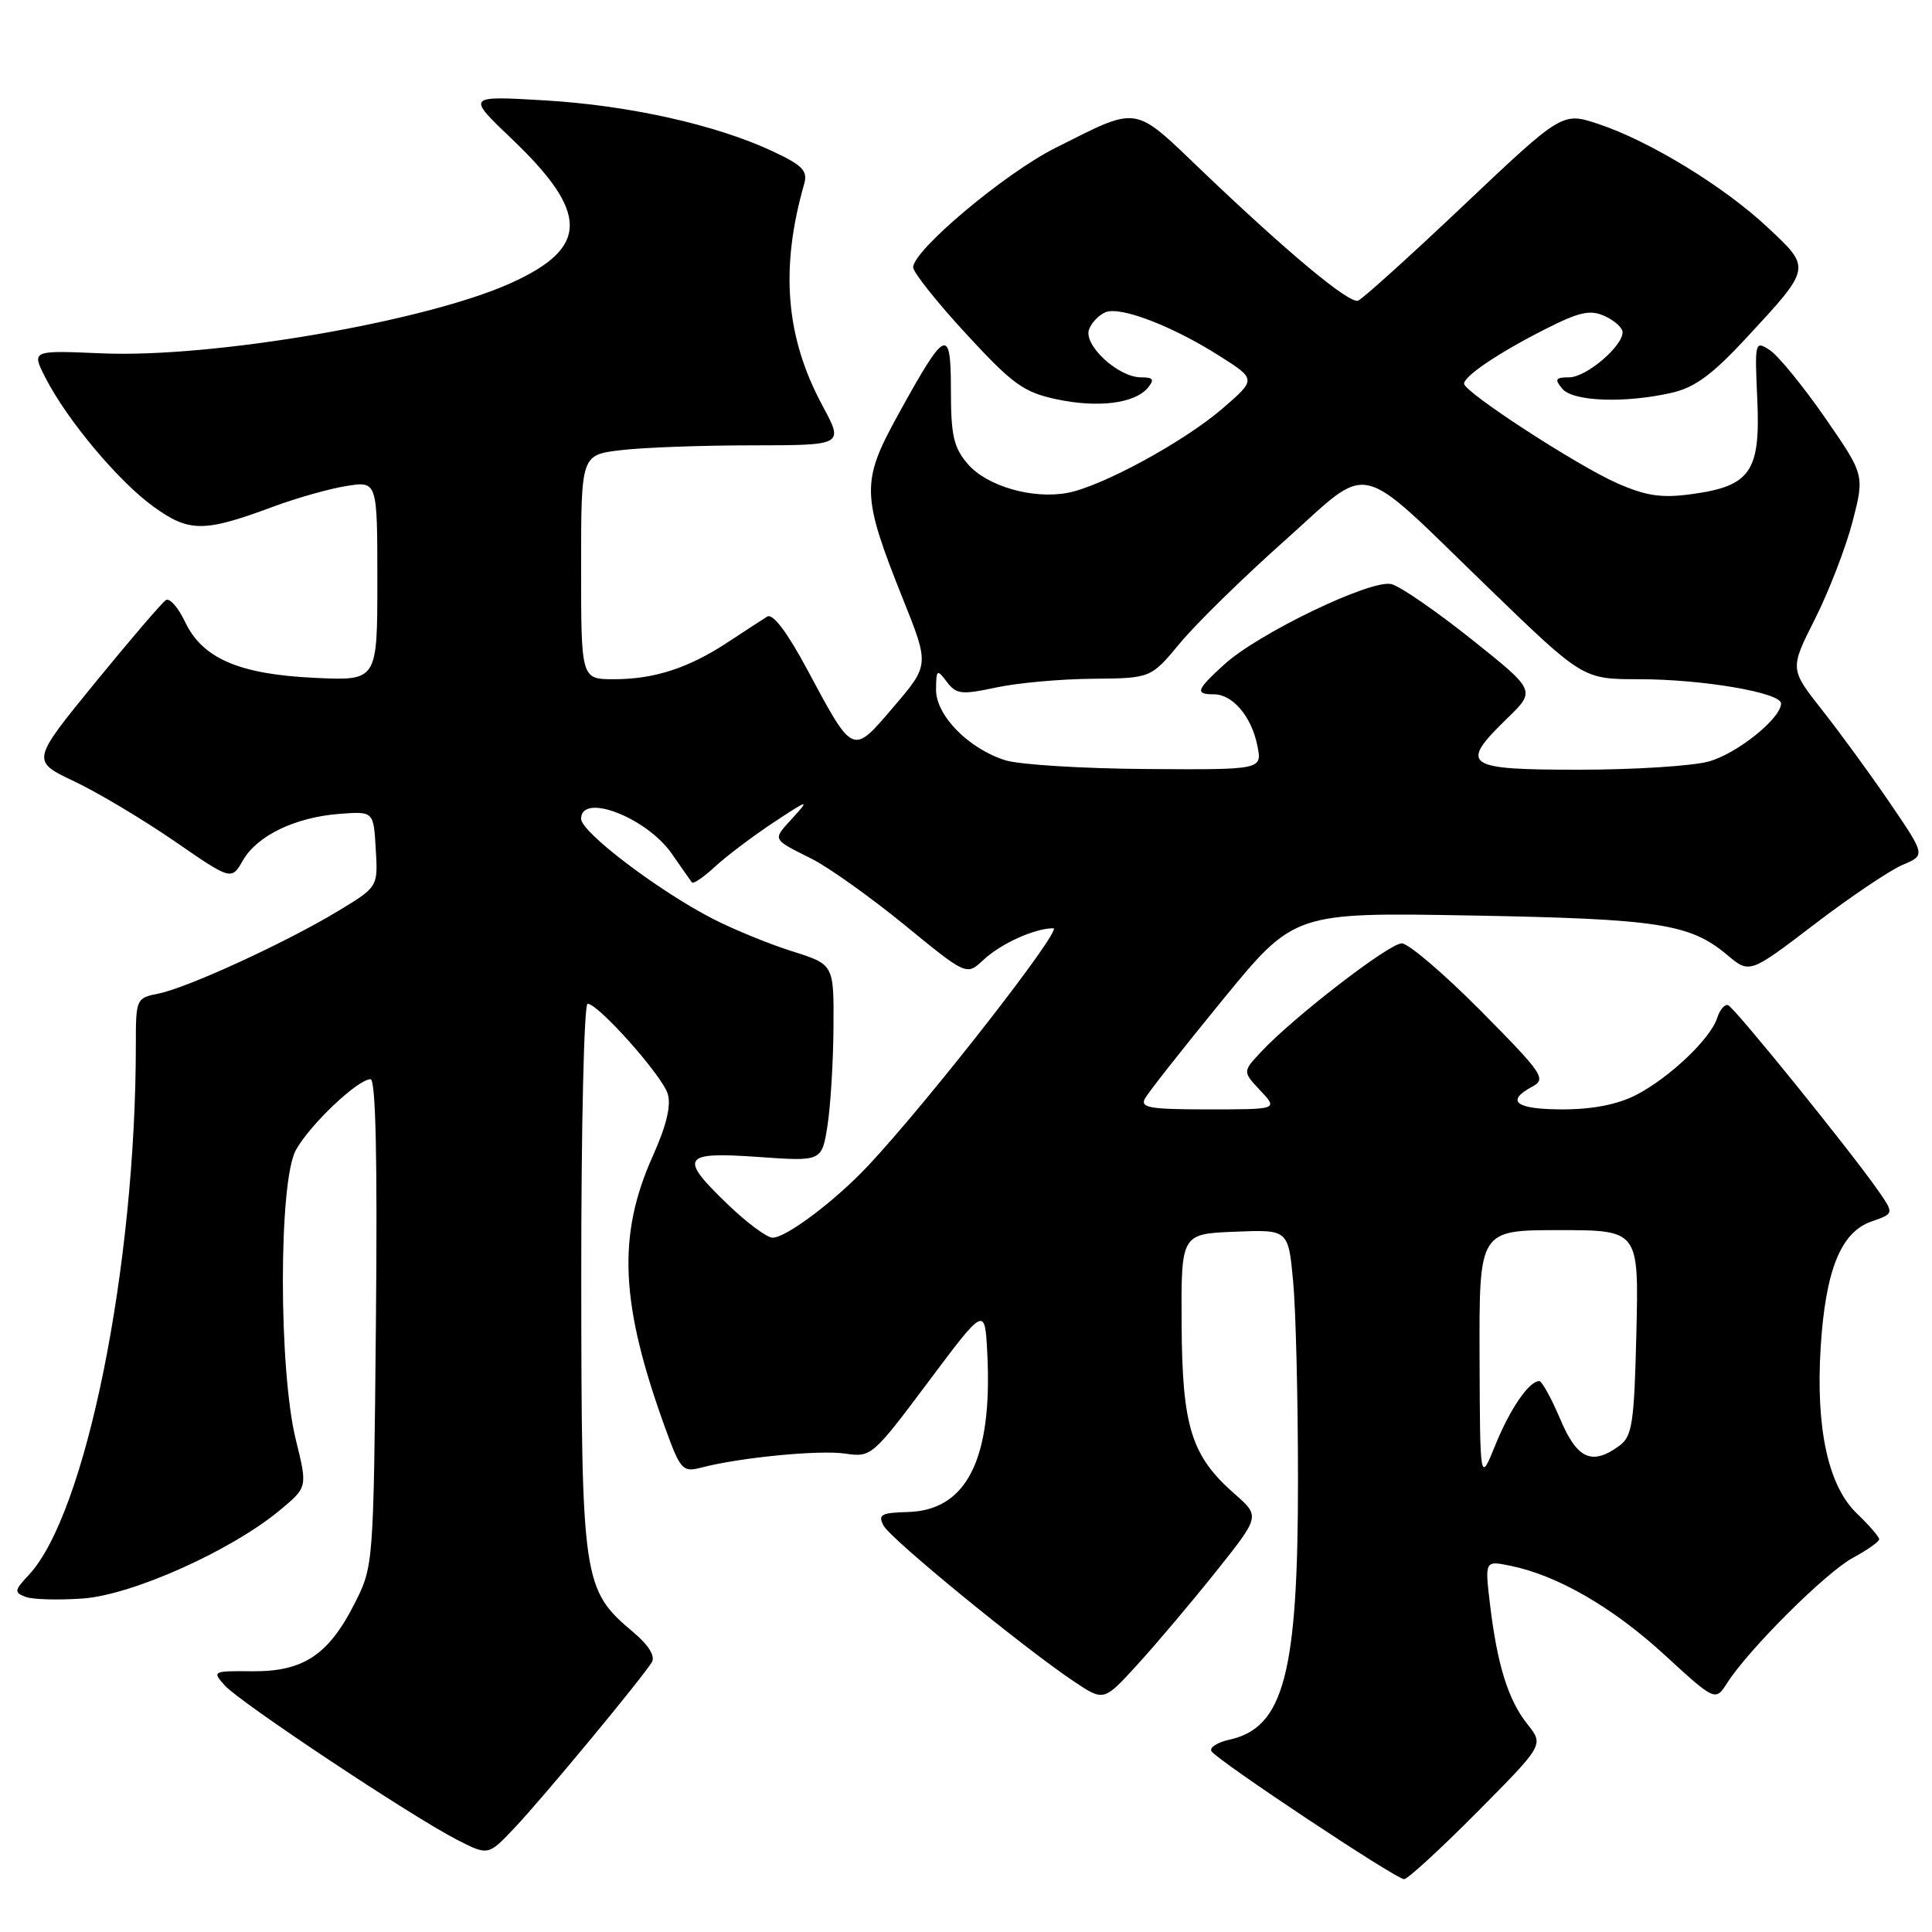 <?xml version="1.0" encoding="UTF-8" standalone="no"?>
<!DOCTYPE svg PUBLIC "-//W3C//DTD SVG 1.1//EN" "http://www.w3.org/Graphics/SVG/1.1/DTD/svg11.dtd" >
<svg xmlns="http://www.w3.org/2000/svg" xmlns:xlink="http://www.w3.org/1999/xlink" version="1.1" viewBox="0 0 256 256">
 <g >
 <path fill="currentColor"
d=" M 195.74 240.10 C 204.57 231.20 204.57 231.20 202.41 228.49 C 199.85 225.28 198.40 220.64 197.44 212.64 C 196.74 206.78 196.74 206.78 200.12 207.47 C 206.32 208.72 213.66 212.95 220.51 219.23 C 227.29 225.45 227.29 225.45 228.88 222.97 C 231.75 218.50 241.96 208.33 245.52 206.42 C 247.43 205.39 249.00 204.28 249.00 203.96 C 249.00 203.64 247.67 202.10 246.04 200.54 C 242.24 196.89 240.58 189.26 241.25 178.50 C 241.89 168.31 243.92 163.27 247.96 161.86 C 251.00 160.81 251.00 160.81 248.79 157.65 C 244.97 152.21 229.84 133.51 228.98 133.19 C 228.54 133.03 227.89 133.78 227.54 134.87 C 226.67 137.63 221.21 142.81 216.79 145.09 C 214.34 146.35 211.03 147.00 207.04 147.00 C 200.86 147.00 199.42 145.92 203.04 143.98 C 204.93 142.97 204.46 142.27 196.21 133.94 C 191.34 129.03 186.63 125.00 185.74 125.00 C 184.06 125.00 171.35 134.81 167.08 139.40 C 164.65 142.00 164.65 142.00 167.00 144.50 C 169.35 147.00 169.35 147.00 160.12 147.00 C 152.29 147.00 151.03 146.78 151.73 145.53 C 152.18 144.72 156.81 138.84 162.02 132.47 C 171.50 120.89 171.50 120.89 195.00 121.31 C 219.82 121.76 223.94 122.40 228.88 126.55 C 231.83 129.03 231.83 129.03 240.45 122.45 C 245.19 118.83 250.44 115.30 252.10 114.60 C 255.14 113.32 255.14 113.32 250.43 106.41 C 247.84 102.61 243.79 97.06 241.43 94.07 C 237.15 88.64 237.15 88.64 240.51 81.99 C 242.35 78.32 244.58 72.54 245.47 69.13 C 247.07 62.93 247.07 62.93 241.79 55.30 C 238.88 51.11 235.60 47.10 234.49 46.38 C 232.54 45.11 232.50 45.27 232.85 52.94 C 233.28 62.48 231.95 64.41 224.19 65.47 C 220.19 66.02 218.17 65.73 214.33 64.05 C 209.05 61.74 194.00 51.96 194.00 50.84 C 194.00 49.81 198.73 46.65 204.90 43.54 C 209.32 41.31 210.72 41.01 212.65 41.89 C 213.94 42.48 215.00 43.44 215.00 44.02 C 215.00 45.91 210.16 50.00 207.92 50.00 C 206.11 50.00 205.96 50.25 207.00 51.50 C 208.42 53.21 215.24 53.46 221.50 52.05 C 224.55 51.36 226.88 49.65 231.34 44.84 C 240.07 35.41 240.04 35.57 234.23 30.14 C 228.43 24.70 218.57 18.68 211.80 16.43 C 207.01 14.84 207.01 14.84 193.98 27.17 C 186.82 33.95 180.50 39.65 179.95 39.84 C 178.75 40.25 170.70 33.55 159.31 22.67 C 150.06 13.83 151.05 13.98 139.85 19.60 C 133.17 22.94 121.00 33.16 121.00 35.42 C 121.00 36.08 124.15 40.05 128.01 44.23 C 134.17 50.91 135.62 51.97 139.97 52.90 C 145.49 54.08 150.36 53.47 152.10 51.38 C 153.01 50.28 152.82 50.00 151.18 50.00 C 148.16 50.00 143.52 45.70 144.31 43.63 C 144.66 42.71 145.66 41.69 146.52 41.36 C 148.53 40.58 155.36 43.21 161.57 47.15 C 166.47 50.26 166.47 50.26 161.99 54.13 C 156.88 58.54 145.99 64.46 141.44 65.31 C 136.81 66.17 130.77 64.42 128.25 61.50 C 126.37 59.32 126.00 57.71 126.00 51.73 C 126.00 43.15 125.32 43.47 118.98 55.00 C 114.09 63.87 114.14 65.59 119.62 79.31 C 123.15 88.11 123.15 88.11 118.43 93.63 C 112.91 100.10 113.12 100.19 106.98 88.75 C 104.30 83.75 102.41 81.25 101.66 81.70 C 101.02 82.10 98.70 83.61 96.50 85.06 C 91.28 88.51 86.72 90.00 81.35 90.00 C 77.00 90.00 77.00 90.00 77.00 75.14 C 77.00 60.28 77.00 60.28 82.25 59.65 C 85.14 59.30 92.97 59.01 99.65 59.01 C 111.81 59.00 111.81 59.00 108.98 53.75 C 104.10 44.70 103.35 35.60 106.55 24.40 C 107.06 22.64 106.37 21.92 102.41 20.06 C 94.91 16.54 83.37 13.96 72.16 13.30 C 61.82 12.69 61.82 12.69 67.81 18.40 C 78.10 28.22 78.07 32.83 67.67 37.52 C 56.35 42.62 28.14 47.46 13.47 46.82 C 4.17 46.42 4.17 46.42 6.01 50.03 C 8.87 55.63 15.65 63.73 20.29 67.10 C 25.05 70.55 26.99 70.56 36.14 67.16 C 39.25 66.00 43.63 64.76 45.89 64.40 C 50.00 63.74 50.00 63.74 50.00 76.97 C 50.00 90.21 50.00 90.21 41.75 89.82 C 31.70 89.36 26.82 87.25 24.52 82.40 C 23.62 80.50 22.48 79.20 21.99 79.51 C 21.50 79.81 17.28 84.73 12.61 90.45 C 4.14 100.83 4.14 100.83 9.81 103.52 C 12.94 105.00 18.90 108.56 23.08 111.43 C 30.66 116.66 30.66 116.66 32.18 114.02 C 34.07 110.72 39.12 108.29 45.00 107.84 C 49.50 107.50 49.50 107.50 49.79 112.51 C 50.09 117.52 50.09 117.52 44.79 120.72 C 37.90 124.89 24.86 130.88 21.02 131.65 C 18.05 132.24 18.00 132.35 18.00 138.43 C 18.00 167.84 11.37 200.66 3.79 208.72 C 1.90 210.73 1.86 211.01 3.38 211.59 C 4.30 211.95 7.72 212.04 10.98 211.81 C 17.57 211.33 30.68 205.45 37.12 200.08 C 40.75 197.06 40.75 197.06 39.20 190.78 C 36.91 181.49 36.91 156.57 39.20 152.40 C 41.03 149.06 47.41 143.00 49.10 143.00 C 49.79 143.00 50.02 153.63 49.81 175.25 C 49.50 207.37 49.49 207.52 47.00 212.45 C 43.55 219.28 40.19 221.51 33.45 221.45 C 28.18 221.40 28.09 221.44 29.77 223.32 C 31.81 225.60 54.69 240.79 60.60 243.80 C 64.70 245.89 64.70 245.89 68.19 242.19 C 71.99 238.18 85.15 222.28 86.38 220.24 C 86.85 219.45 85.94 217.98 83.92 216.28 C 77.20 210.62 77.05 209.59 77.02 169.25 C 77.01 149.31 77.39 133.00 77.86 133.00 C 79.27 133.00 87.69 142.46 88.47 144.92 C 88.96 146.45 88.32 149.12 86.49 153.20 C 81.76 163.75 82.18 172.81 88.18 189.32 C 90.16 194.77 90.46 195.10 92.90 194.47 C 98.06 193.12 108.57 192.10 112.00 192.61 C 115.44 193.12 115.63 192.96 123.00 183.11 C 130.50 173.09 130.50 173.09 130.82 179.30 C 131.53 193.32 128.11 200.15 120.28 200.35 C 116.74 200.45 116.30 200.69 117.09 202.17 C 118.05 203.96 135.75 218.44 142.39 222.86 C 146.27 225.45 146.27 225.45 150.80 220.47 C 153.29 217.74 157.95 212.22 161.15 208.21 C 166.97 200.91 166.97 200.91 163.59 197.95 C 157.85 192.91 156.65 189.07 156.57 175.50 C 156.50 163.50 156.50 163.50 163.60 163.21 C 170.70 162.92 170.70 162.92 171.34 169.71 C 171.70 173.44 171.99 185.31 171.99 196.07 C 172.00 221.79 170.11 228.94 162.89 230.52 C 161.29 230.88 160.23 231.56 160.53 232.05 C 161.28 233.26 184.97 249.00 186.05 249.00 C 186.52 249.00 190.88 245.00 195.74 240.10 Z  M 196.05 179.75 C 196.00 163.00 196.00 163.00 206.58 163.00 C 217.15 163.00 217.15 163.00 216.83 176.58 C 216.54 188.66 216.28 190.32 214.56 191.58 C 210.93 194.23 208.97 193.34 206.72 188.00 C 205.55 185.25 204.31 183.00 203.96 183.00 C 202.61 183.00 200.08 186.69 198.13 191.50 C 196.11 196.50 196.11 196.50 196.05 179.75 Z  M 96.52 159.67 C 89.89 153.32 90.34 152.59 100.45 153.30 C 108.89 153.90 108.89 153.90 109.64 149.20 C 110.05 146.61 110.41 140.74 110.44 136.15 C 110.50 127.80 110.50 127.80 105.00 126.06 C 101.97 125.11 97.25 123.18 94.50 121.77 C 87.34 118.11 77.00 110.27 77.00 108.50 C 77.00 104.97 85.70 108.33 89.03 113.14 C 90.31 114.99 91.50 116.69 91.69 116.93 C 91.87 117.16 93.25 116.22 94.76 114.82 C 96.27 113.43 99.75 110.80 102.50 108.98 C 107.13 105.92 107.32 105.87 105.08 108.33 C 102.32 111.37 102.19 111.09 107.58 113.81 C 109.82 114.94 115.35 118.88 119.87 122.57 C 128.07 129.28 128.07 129.28 130.29 127.21 C 132.60 125.04 137.10 123.00 139.57 123.00 C 140.91 123.00 123.15 145.78 115.12 154.37 C 110.74 159.06 104.19 164.00 102.37 164.00 C 101.63 164.00 99.00 162.05 96.52 159.67 Z  M 133.18 100.73 C 128.28 99.17 123.99 94.76 124.03 91.35 C 124.06 88.69 124.16 88.62 125.46 90.35 C 126.71 92.00 127.41 92.08 131.98 91.10 C 134.80 90.49 140.56 89.97 144.80 89.94 C 152.50 89.87 152.50 89.87 156.38 85.19 C 158.52 82.61 164.73 76.53 170.19 71.67 C 181.98 61.17 179.28 60.54 197.33 77.99 C 209.75 90.00 209.75 90.00 217.21 90.00 C 225.57 90.00 236.00 91.78 236.00 93.21 C 236.00 95.18 230.18 99.86 226.42 100.90 C 224.26 101.50 216.54 101.99 209.25 101.99 C 194.05 102.00 193.27 101.44 199.75 95.15 C 203.50 91.50 203.50 91.50 195.00 84.72 C 190.32 80.99 185.55 77.70 184.38 77.40 C 181.74 76.71 166.81 83.88 162.25 88.02 C 158.50 91.42 158.30 92.00 160.85 92.00 C 163.34 92.00 165.84 94.95 166.61 98.82 C 167.25 102.00 167.25 102.00 151.88 101.90 C 143.42 101.84 135.01 101.32 133.18 100.73 Z "/>
</g>
</svg>